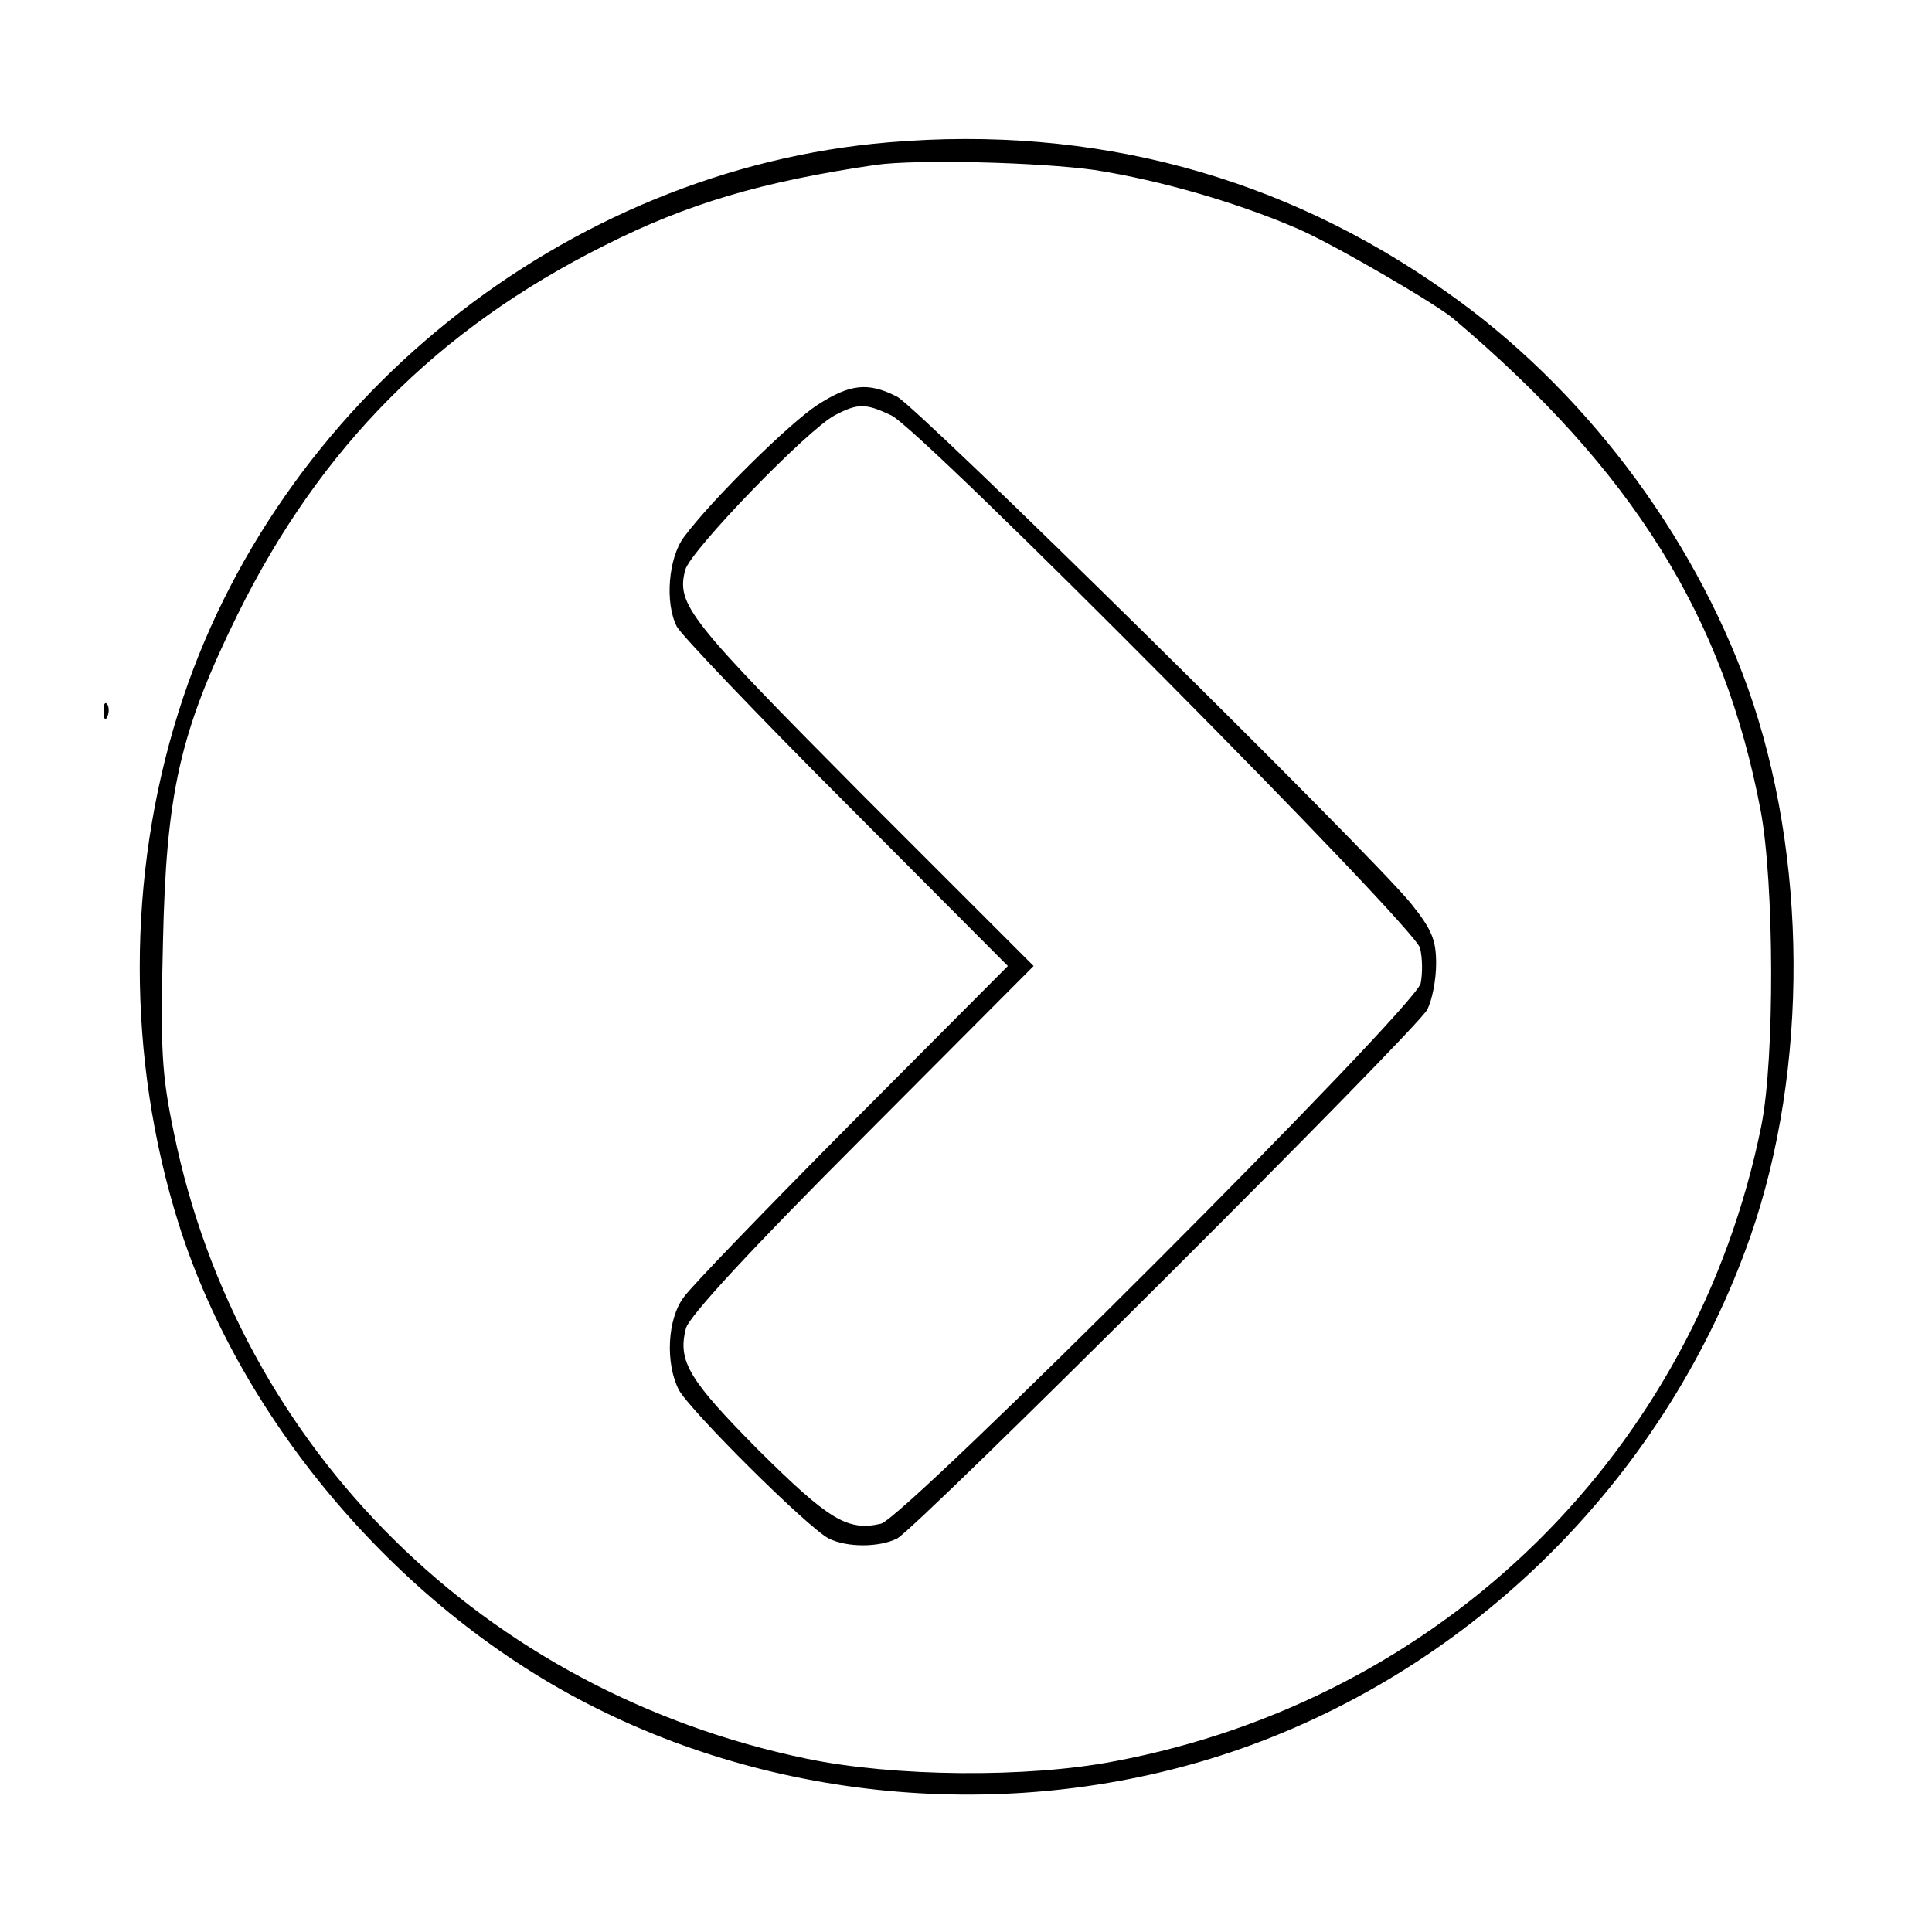<?xml version="1.0" standalone="no"?>
<!DOCTYPE svg PUBLIC "-//W3C//DTD SVG 20010904//EN"
 "http://www.w3.org/TR/2001/REC-SVG-20010904/DTD/svg10.dtd">
<svg version="1.0" xmlns="http://www.w3.org/2000/svg"
 width="300pt" height="300pt" viewBox="0 0 300 300"
 preserveAspectRatio="xMidYMid meet">
<g transform="translate(0,300) scale(0.1,-0.1)"
fill="#000000" stroke="none">
<path d="M1380 2779 c-502 -42 -952 -403 -1103 -885 -80 -255 -80 -537 0 -793
98 -312 349 -604 648 -753 311 -156 689 -178 1017 -58 360 132 648 425 776
790 91 261 89 591 -4 852 -87 242 -258 467 -467 614 -255 181 -549 260 -867
233z m320 -43 c102 -16 223 -51 317 -92 55 -24 213 -116 240 -139 279 -236
420 -463 477 -764 21 -112 22 -384 1 -489 -102 -505 -494 -891 -1005 -987
-135 -26 -342 -24 -477 4 -501 104 -882 480 -983 972 -19 91 -21 128 -17 294
5 234 26 328 116 511 128 259 310 443 570 573 129 65 244 99 421 125 65 9 255
4 340 -8z"/>
<path d="M1269 2371 c-43 -28 -165 -148 -207 -205 -24 -32 -30 -102 -11 -139
6 -12 124 -136 262 -274 l252 -253 -241 -242 c-133 -134 -251 -256 -262 -272
-26 -34 -29 -103 -8 -144 17 -32 201 -215 233 -231 28 -14 78 -14 106 0 31 16
806 789 823 821 8 15 14 47 14 72 0 37 -7 53 -39 93 -65 80 -764 769 -798 787
-45 23 -73 20 -124 -13z m115 -16 c48 -23 813 -794 821 -827 4 -16 4 -40 1
-55 -10 -39 -800 -829 -838 -839 -52 -12 -81 6 -190 114 -108 109 -126 138
-113 189 4 18 101 123 273 295 l267 268 -267 267 c-269 271 -288 294 -274 348
8 30 189 217 232 240 36 19 48 19 88 0z"/>
<path d="M161 1894 c0 -11 3 -14 6 -6 3 7 2 16 -1 19 -3 4 -6 -2 -5 -13z"/>
</g>
</svg>
